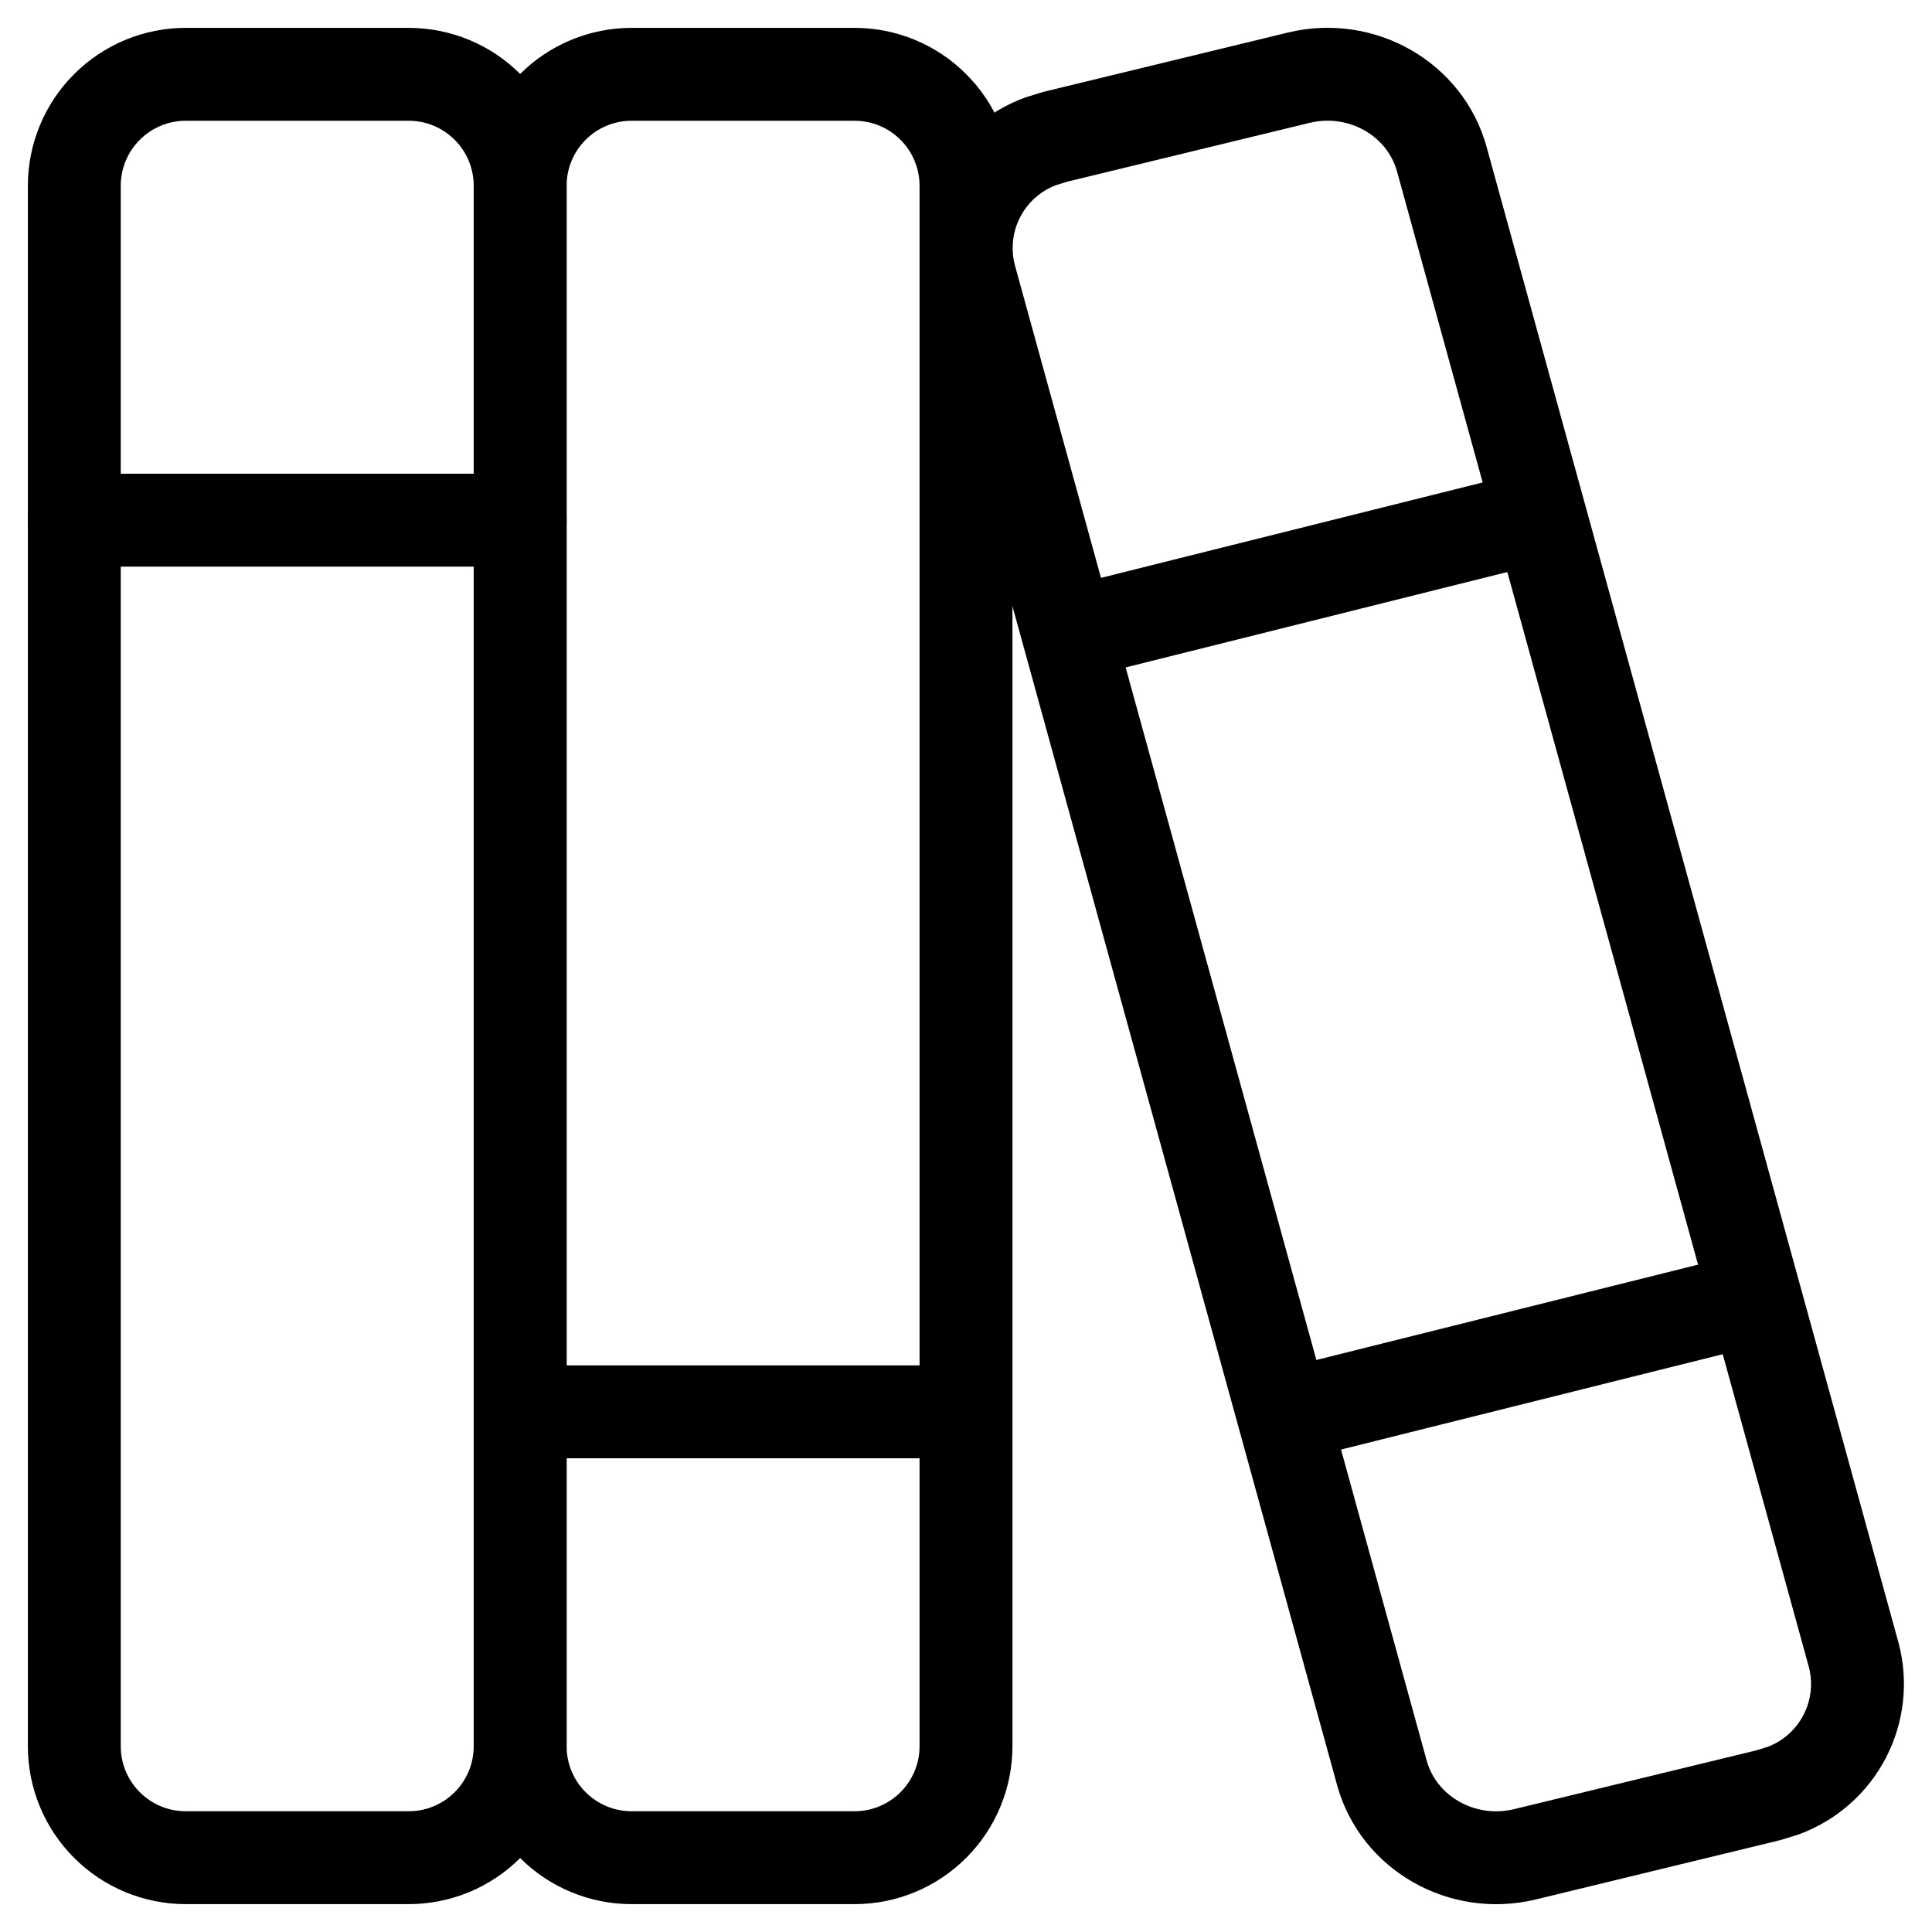 <svg width="52" height="52" viewBox="0 0 52 52" fill="none" xmlns="http://www.w3.org/2000/svg">
<path d="M2 5C2 4.204 2.316 3.441 2.879 2.879C3.441 2.316 4.204 2 5 2H11C11.796 2 12.559 2.316 13.121 2.879C13.684 3.441 14 4.204 14 5V47C14 47.796 13.684 48.559 13.121 49.121C12.559 49.684 11.796 50 11 50H5C4.204 50 3.441 49.684 2.879 49.121C2.316 48.559 2 47.796 2 47V5Z" stroke="black" stroke-width="2.5" stroke-linecap="round" stroke-linejoin="round"/>
<path d="M14 5C14 4.204 14.316 3.441 14.879 2.879C15.441 2.316 16.204 2 17 2H23C23.796 2 24.559 2.316 25.121 2.879C25.684 3.441 26 4.204 26 5V47C26 47.796 25.684 48.559 25.121 49.121C24.559 49.684 23.796 50 23 50H17C16.204 50 15.441 49.684 14.879 49.121C14.316 48.559 14 47.796 14 47V5Z" stroke="black" stroke-width="2.5" stroke-linecap="round" stroke-linejoin="round"/>
<path d="M2 14H14" stroke="black" stroke-width="2.5" stroke-linecap="round" stroke-linejoin="round"/>
<path d="M14 38H26" stroke="black" stroke-width="2.5" stroke-linecap="round" stroke-linejoin="round"/>
<path d="M28.409 3.68L34.961 2.09C36.647 1.685 38.36 2.66 38.807 4.286L49.892 44.54C50.088 45.277 50.001 46.06 49.649 46.736C49.298 47.413 48.706 47.934 47.99 48.197L47.591 48.32L41.039 49.91C39.353 50.315 37.64 49.34 37.193 47.714L26.108 7.46C25.913 6.723 25.999 5.939 26.351 5.263C26.703 4.586 27.295 4.066 28.01 3.803L28.409 3.68Z" stroke="black" stroke-width="2.5" stroke-linecap="round" stroke-linejoin="round"/>
<path d="M29 17L41 14" stroke="black" stroke-width="2.5" stroke-linecap="round" stroke-linejoin="round"/>
<path d="M35 38L46.769 35.06" stroke="black" stroke-width="2.5" stroke-linecap="round" stroke-linejoin="round"/>
</svg>
